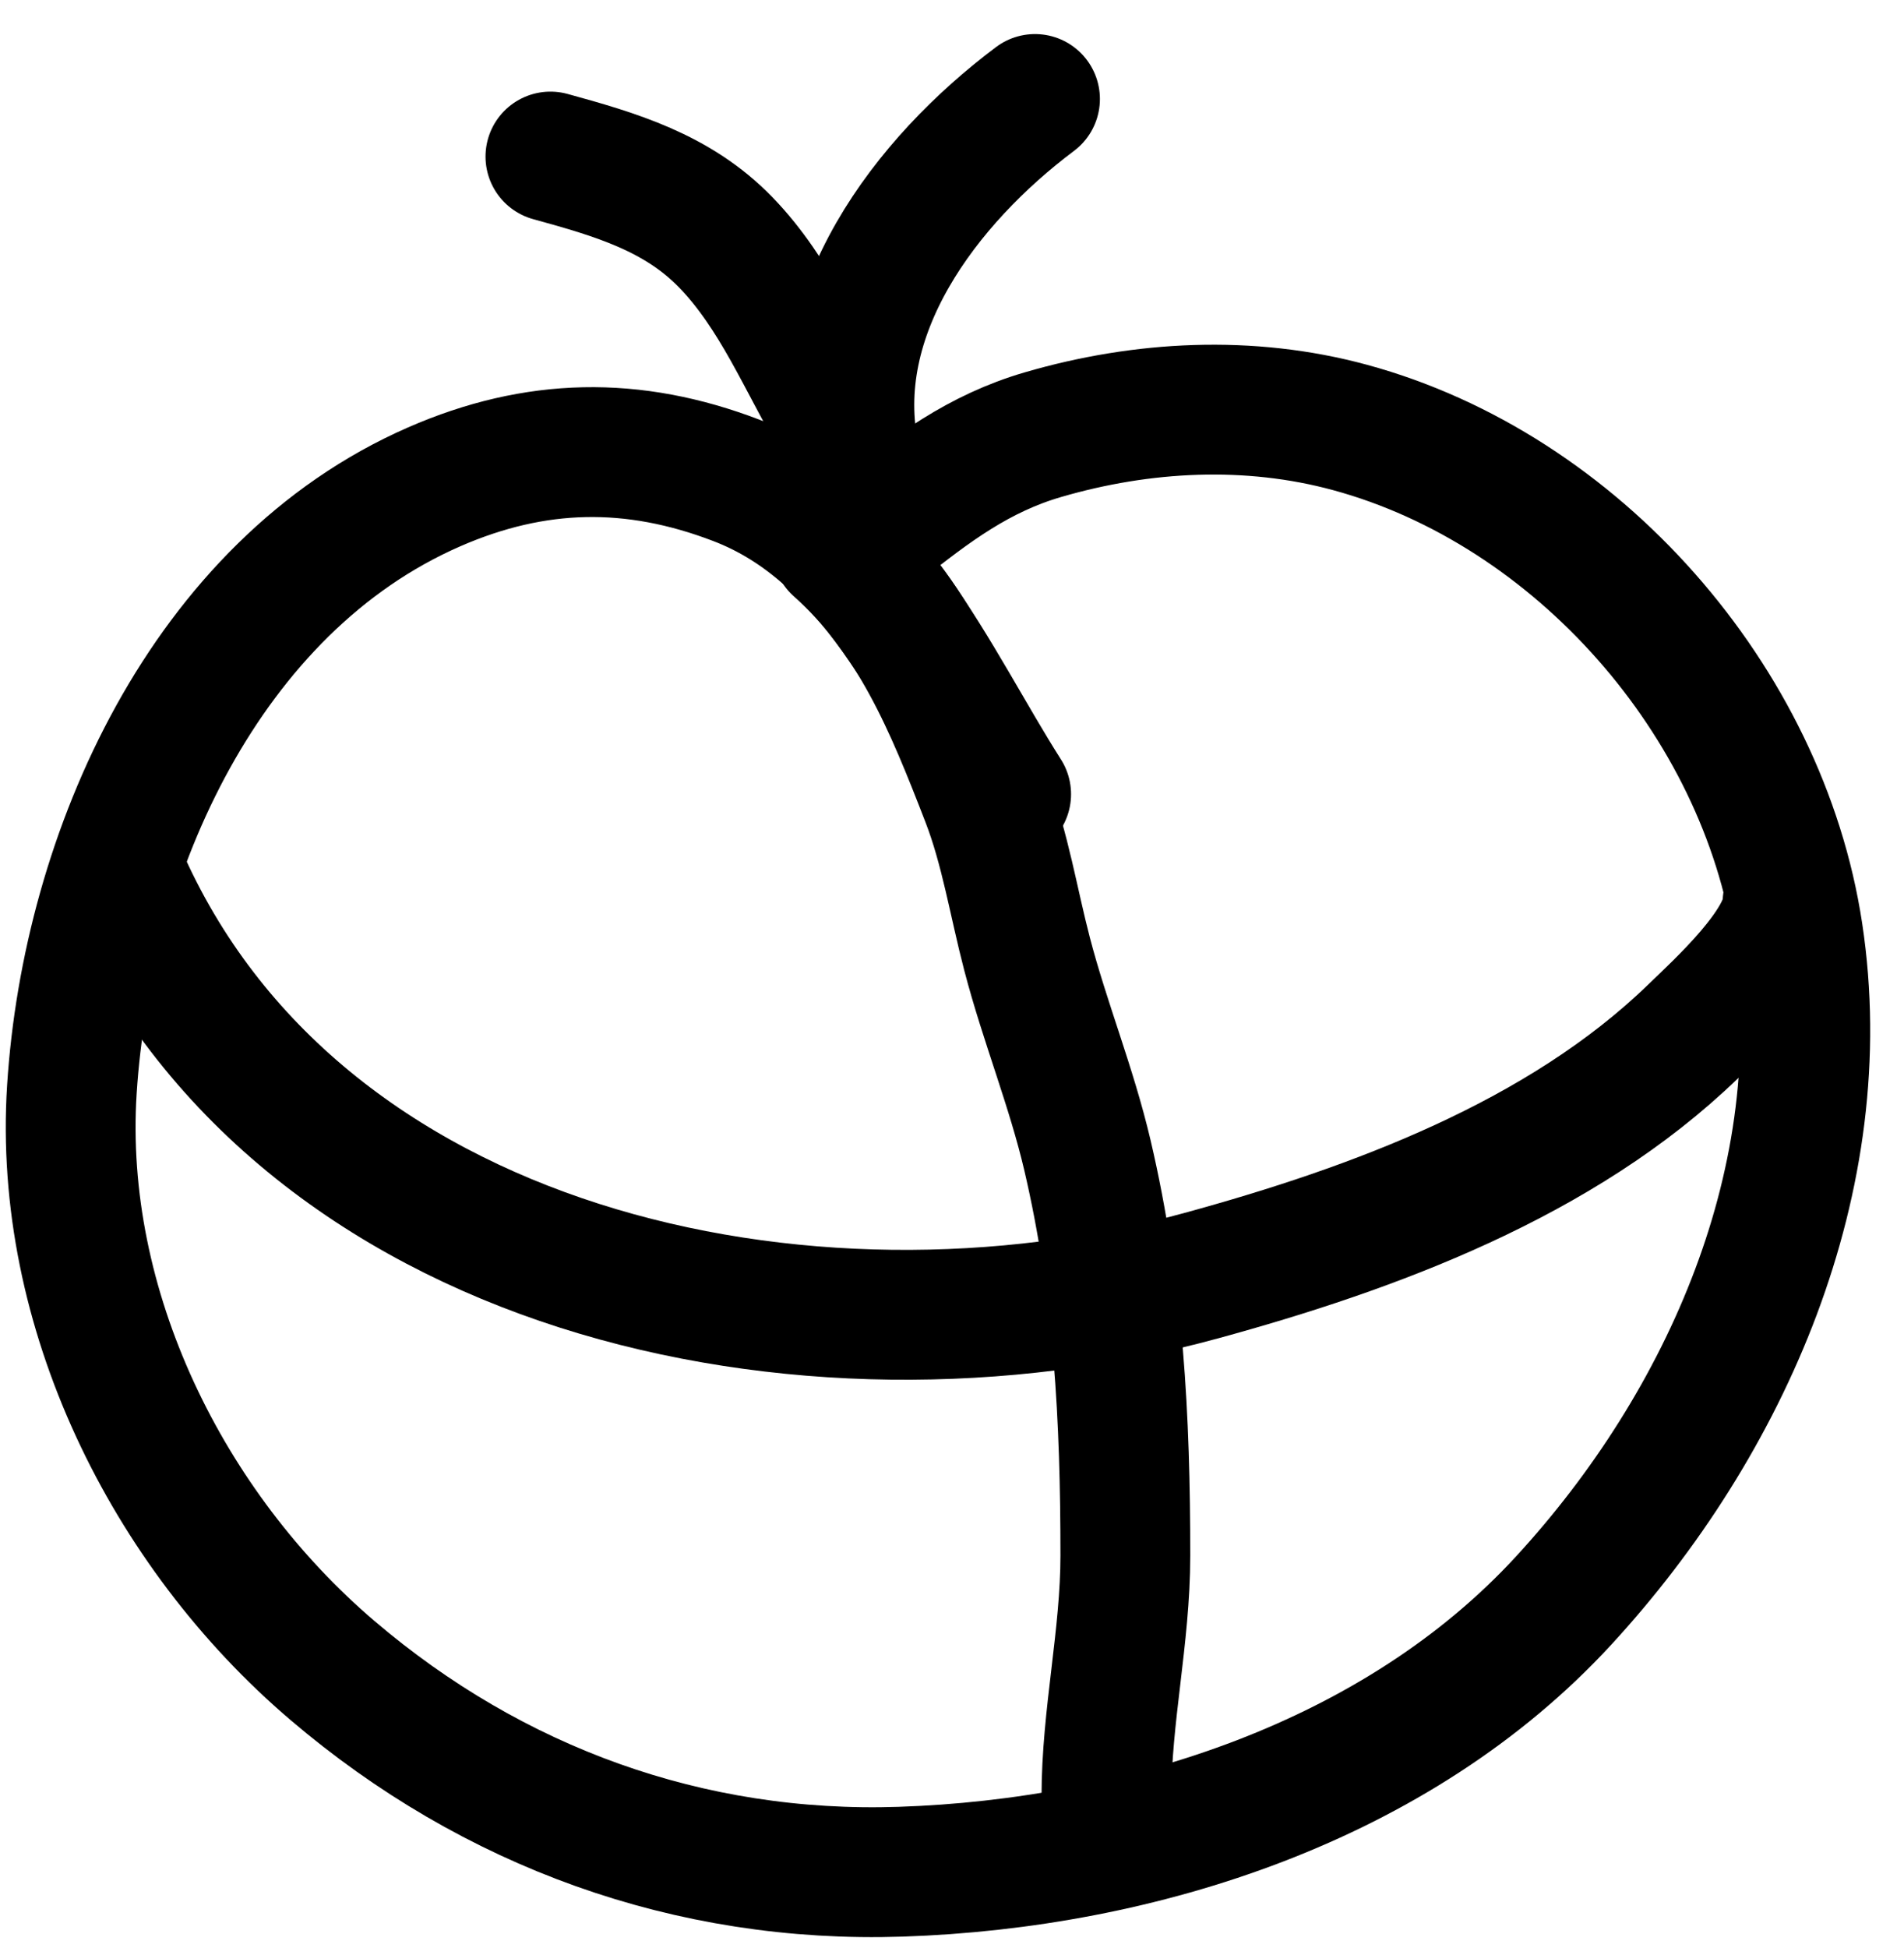 <svg width="44" height="45" viewBox="0 0 44 45" fill="none" xmlns="http://www.w3.org/2000/svg">
<path d="M20.342 12.239C21.537 11.289 22.621 10.473 24.102 10.042C26.399 9.372 28.867 9.242 31.197 9.875C36.452 11.303 40.738 16.193 41.55 21.553C42.406 27.2 39.913 32.874 36.131 36.981C32.29 41.152 26.367 43.057 20.816 43.241C15.93 43.403 11.387 41.749 7.683 38.592C3.858 35.331 1.338 30.224 1.661 25.168C2.009 19.714 4.753 13.555 10.032 11.248C12.374 10.225 14.628 10.183 17.018 11.098C20.181 12.307 21.55 15.671 23.251 18.348" stroke="black" stroke-width="3" stroke-linecap="round"/>
<path d="M19.339 12.653C21.116 14.239 21.946 16.283 22.788 18.459C23.23 19.601 23.425 20.856 23.735 22.041C24.146 23.614 24.76 25.11 25.132 26.699C25.854 29.789 26.006 32.776 26.006 35.935C26.006 37.813 25.569 39.64 25.569 41.51" stroke="black" stroke-width="3" stroke-linecap="round"/>
<path d="M2.807 20.209C6.84 29.465 18.686 31.952 27.747 29.474C31.743 28.382 36.077 26.781 39.125 23.83C39.73 23.244 41.309 21.815 41.309 20.848" stroke="black" stroke-width="3" stroke-linecap="round"/>
<path d="M19.756 10.567C19.046 7.25 21.404 4.173 23.918 2.287" stroke="black" stroke-width="3" stroke-linecap="round"/>
<path d="M19.37 9.752C18.539 8.347 17.928 6.794 16.775 5.602C15.654 4.445 14.229 4.032 12.72 3.617" stroke="black" stroke-width="3" stroke-linecap="round"/>
</svg>
